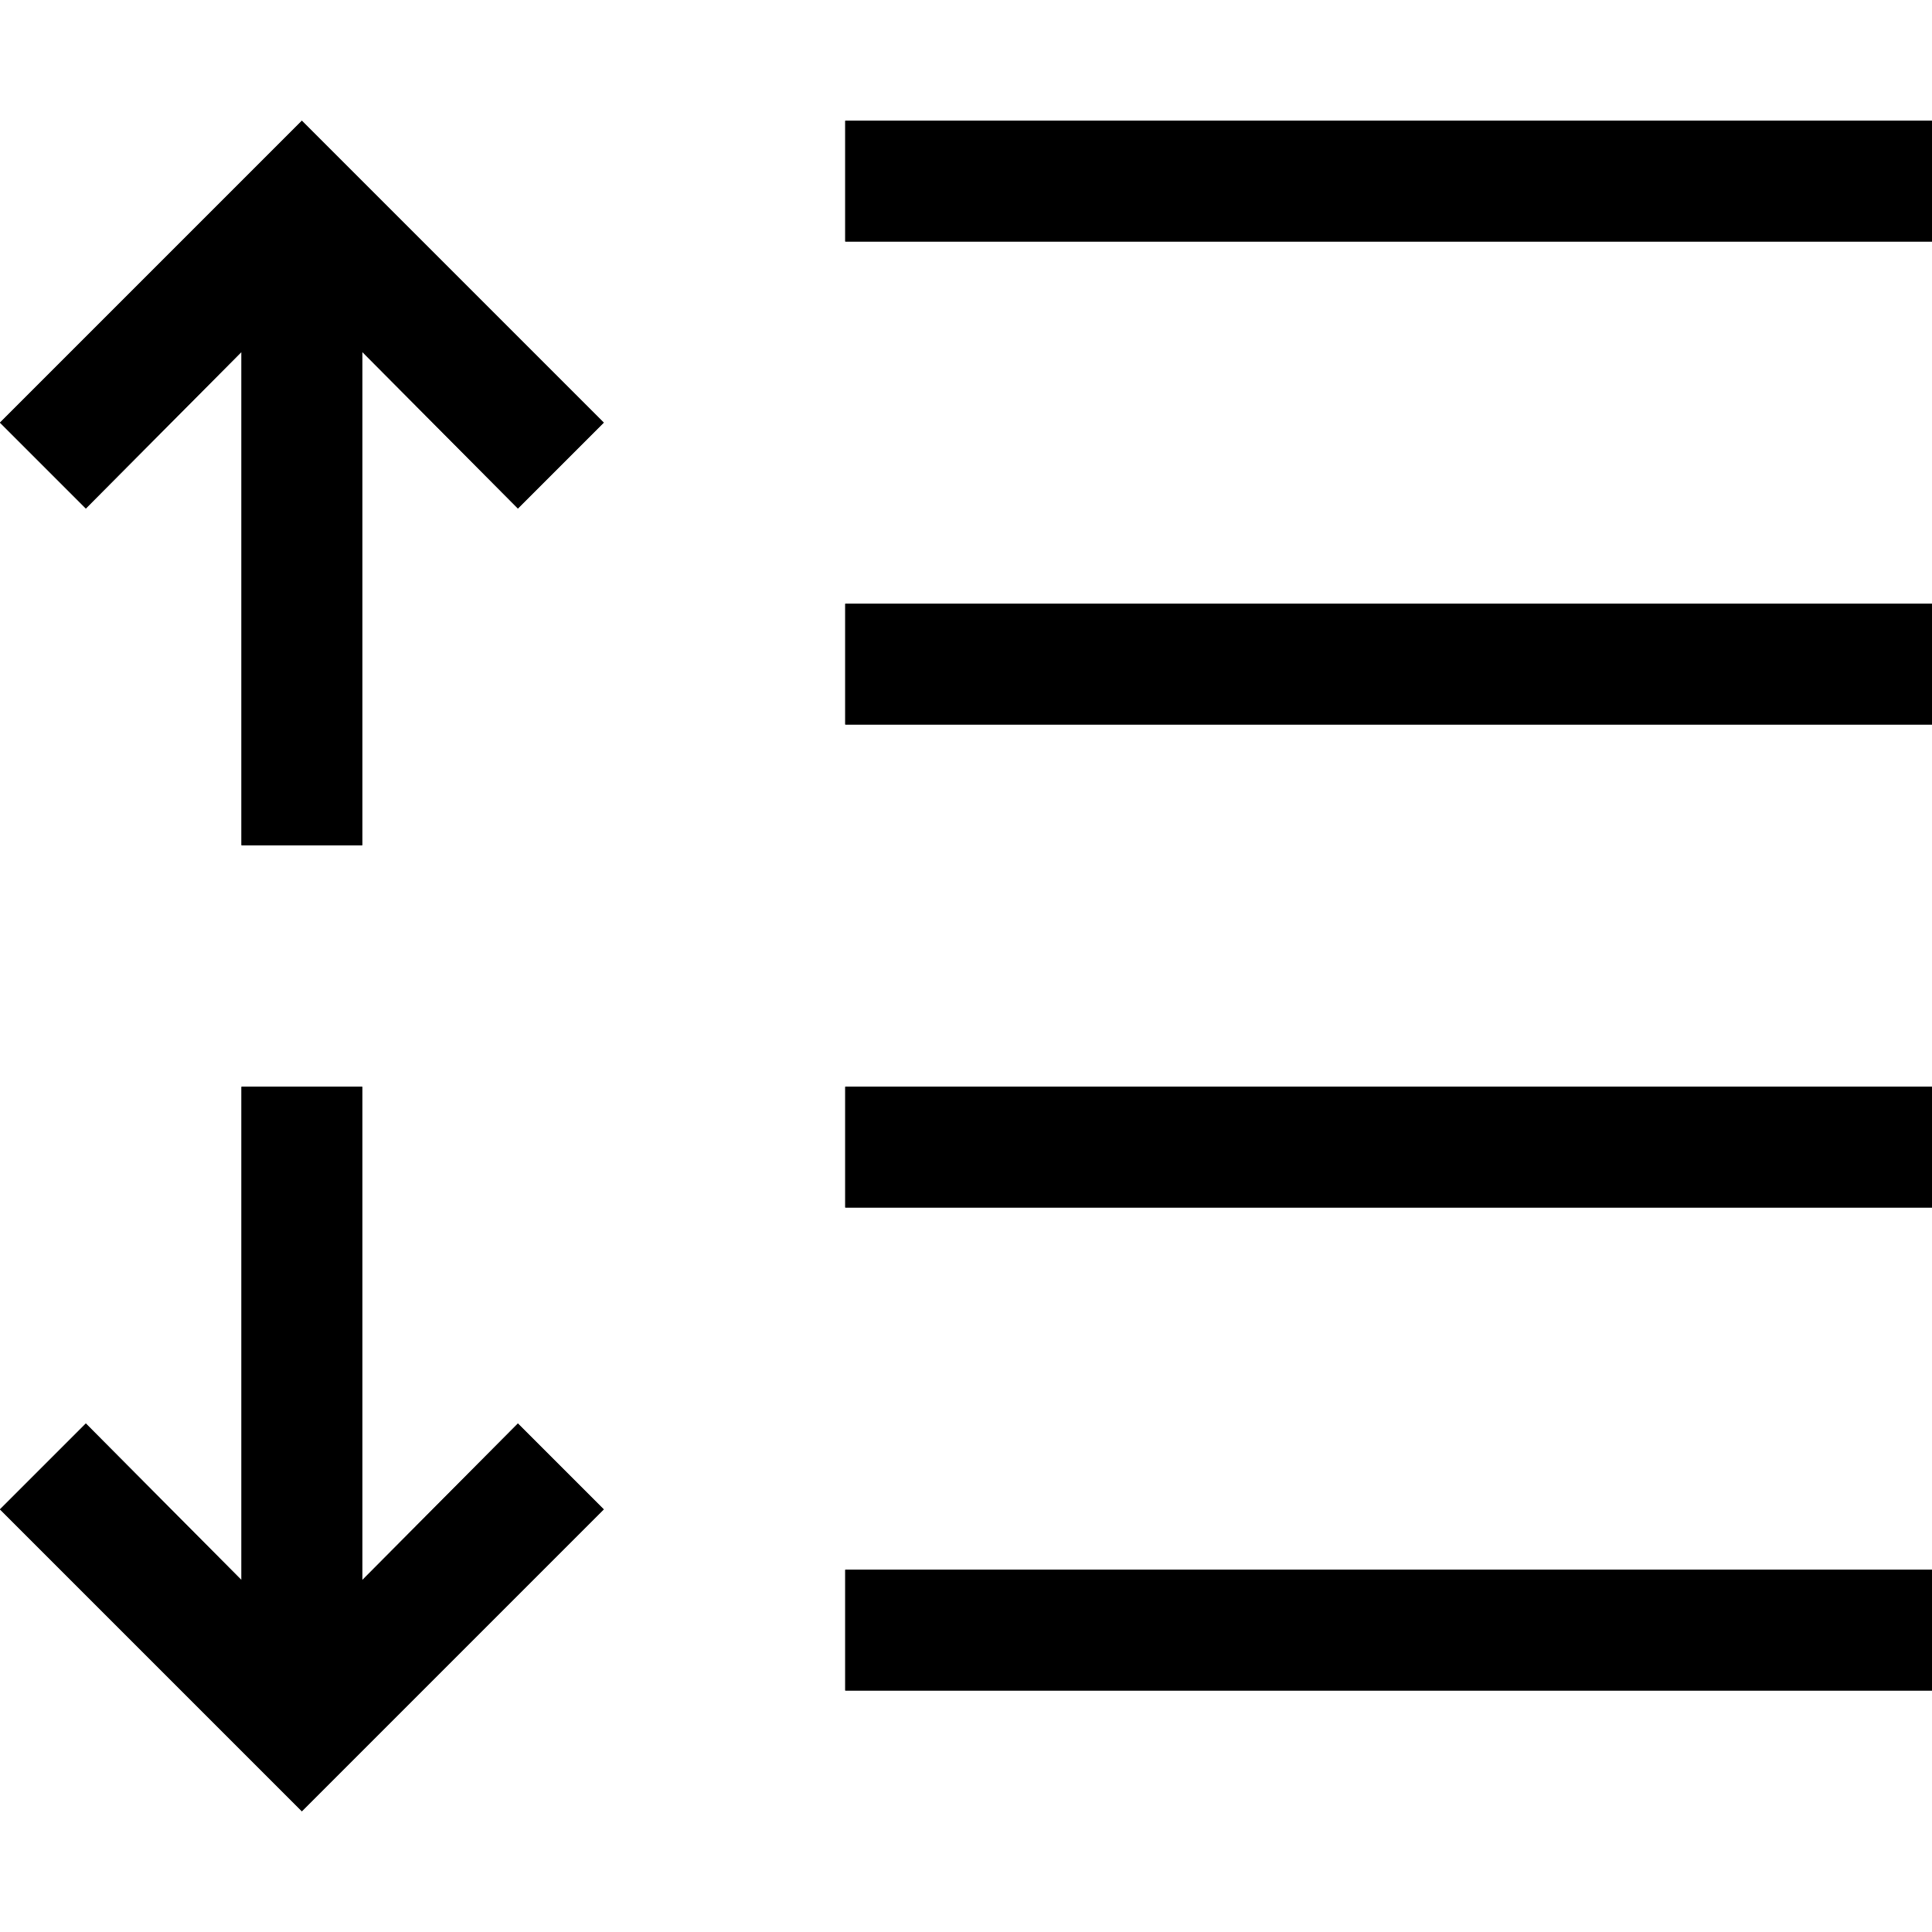 <svg height="100%" width="100%" viewBox="0,0,2048,2048" focusable="false"><path type="path" class="OfficeIconColors_HighContrast" d="M 91 1509 l 165 166 v -523 h 128 v 523 l 165 -166 l 91 91 l -320 320 l -320 -320 m 549 -1061 l -165 -166 v 523 h -128 v -523 l -165 166 l -91 -91 l 320 -320 l 320 320 m 256 -192 v -128 h 1152 v 128 m -1152 512 v -128 h 1152 v 128 m -1152 512 v -128 h 1152 v 128 m -1152 512 v -128 h 1152 v 128 z"></path><path type="path" class="OfficeIconColors_m24" d="M 0 1600 l 91 -91 l 165 166 v -523 h 128 v 523 l 165 -166 l 91 91 l -320 320 m 320 -1472 l -91 91 l -165 -166 v 523 h -128 v -523 l -165 166 l -91 -91 l 320 -320 z"></path><path type="path" class="OfficeIconColors_m22" d="M 2048 256 h -1152 v -128 h 1152 m 0 640 h -1152 v -128 h 1152 m 0 640 h -1152 v -128 h 1152 m 0 640 h -1152 v -128 h 1152 z"></path></svg>
